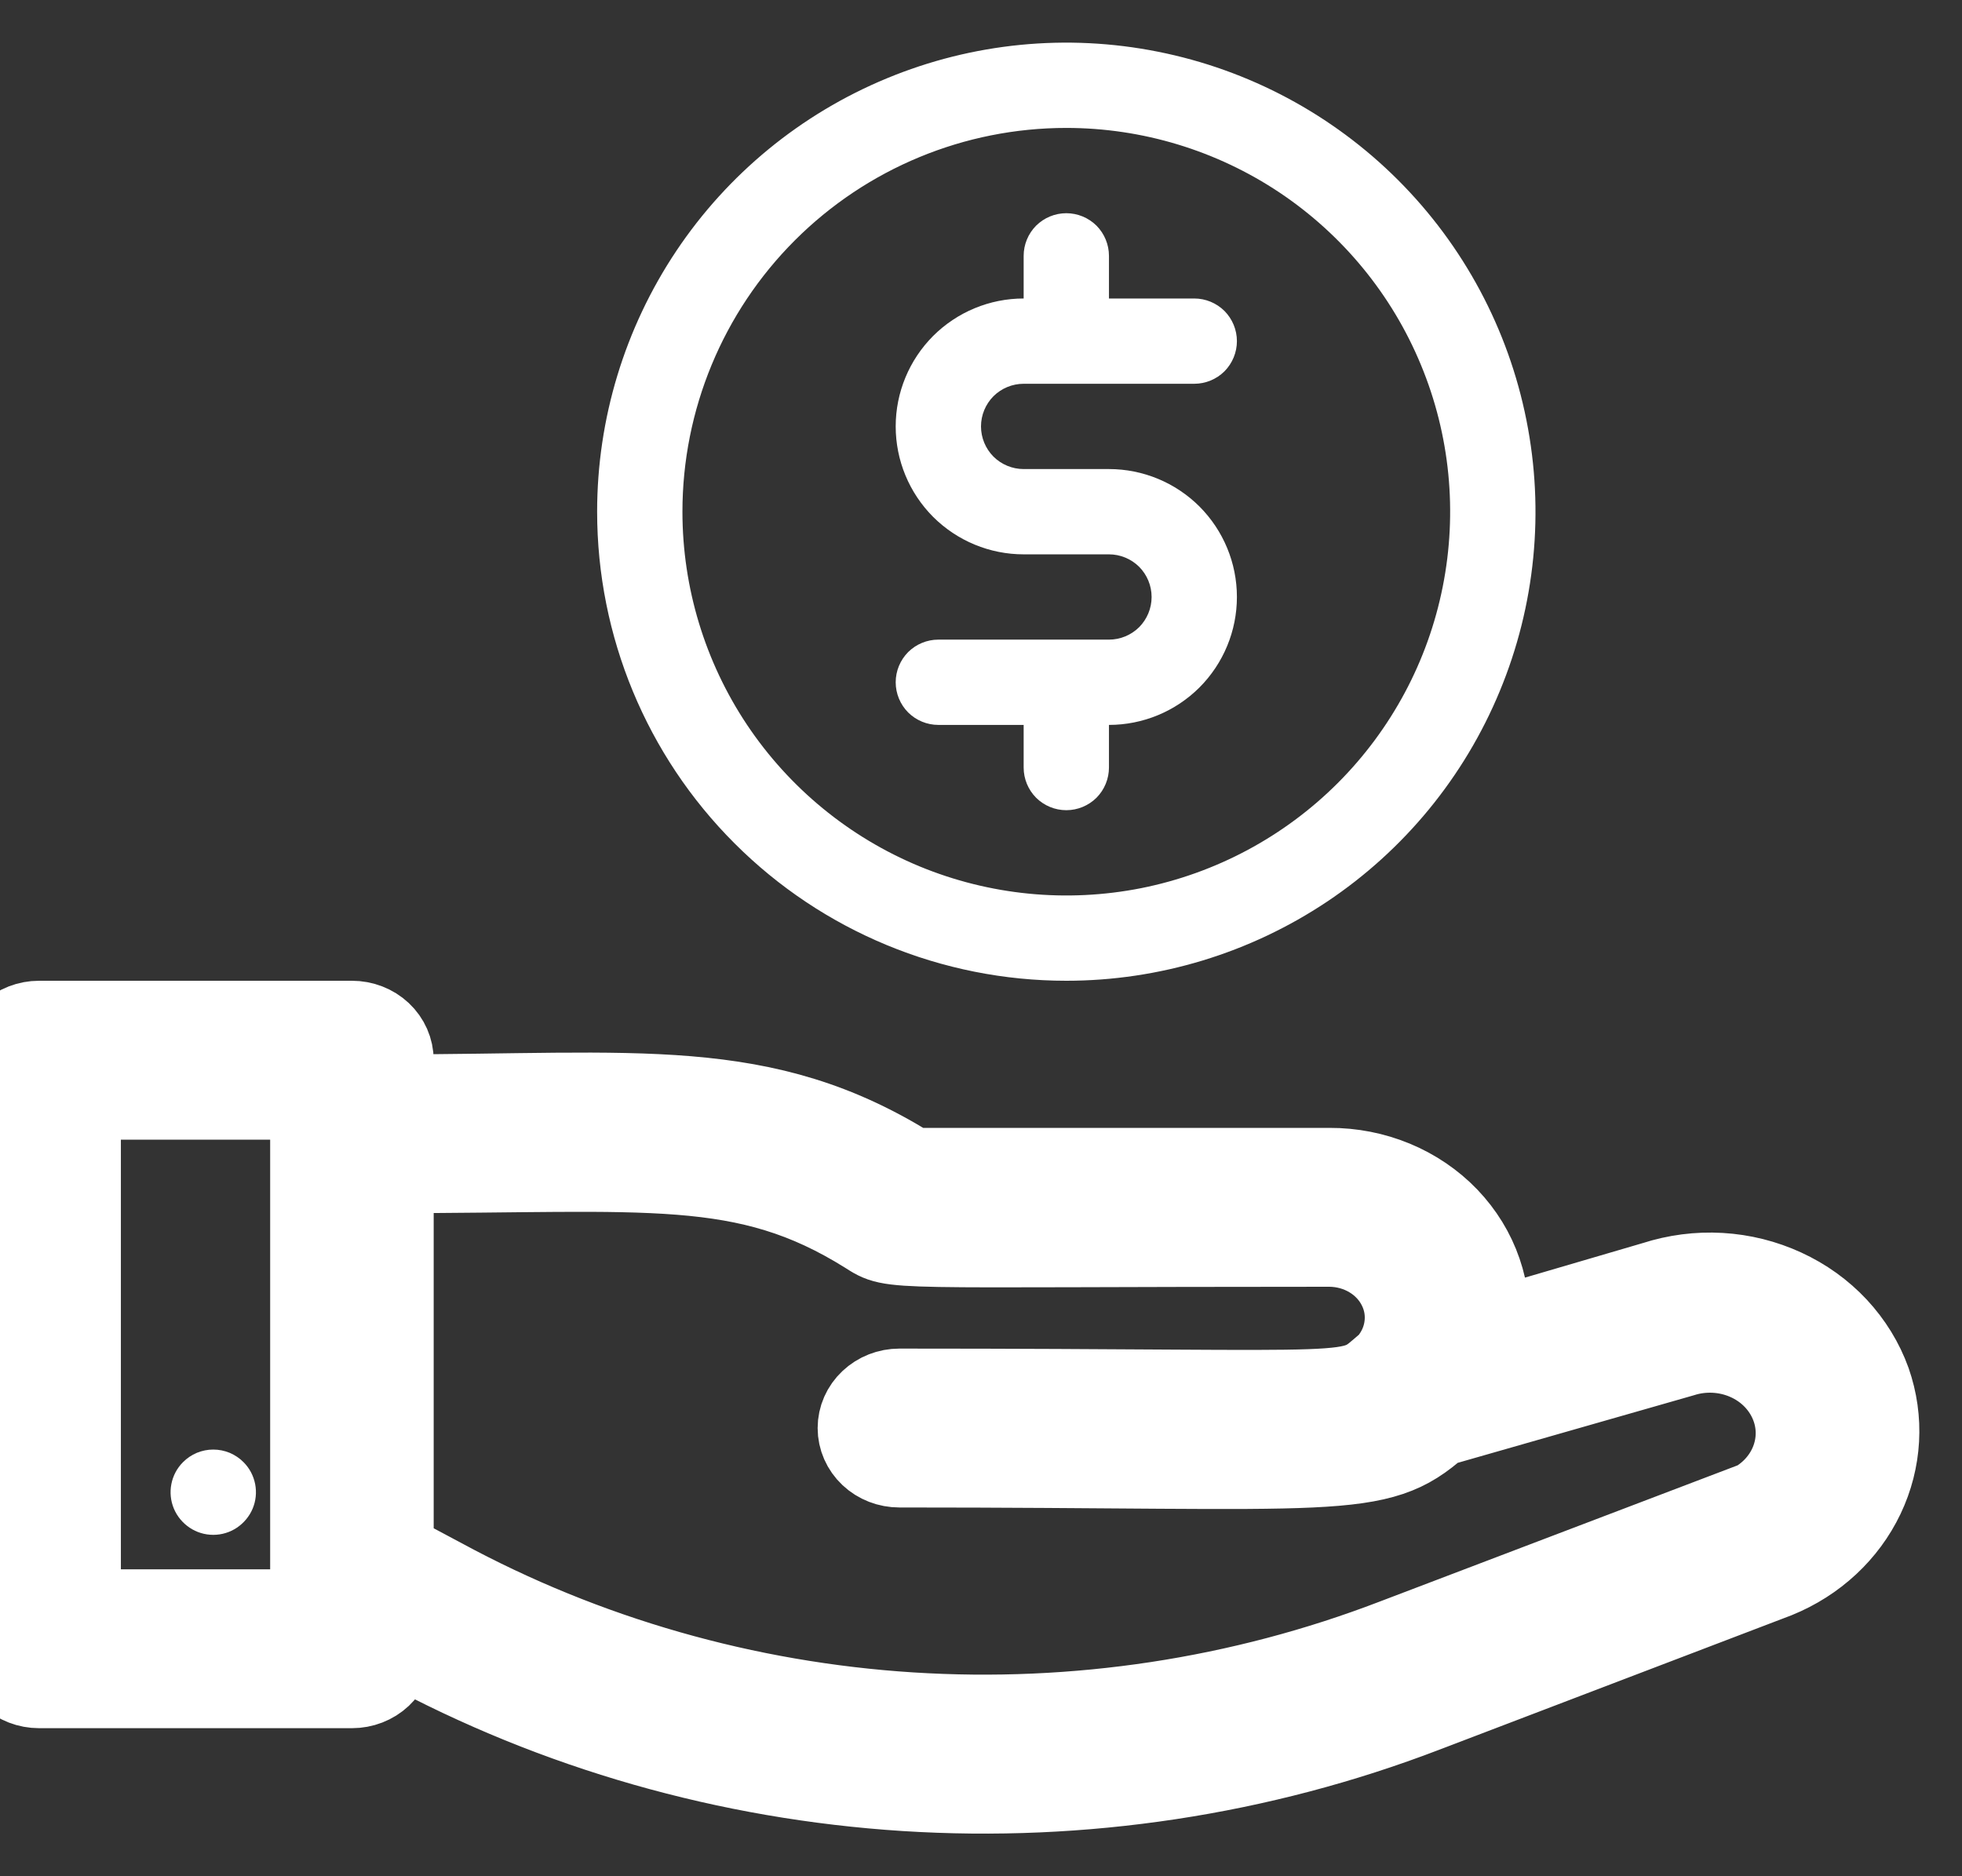 <svg width="23" height="22" viewBox="0 0 23 22" fill="none" xmlns="http://www.w3.org/2000/svg">
<rect x="0" y="0" width="23" height="22" fill="#333333" stroke="none"/>
<path d="M21.902 16.206C21.819 15.975 21.688 15.763 21.518 15.58C21.347 15.397 21.14 15.248 20.907 15.141C20.675 15.034 20.423 14.971 20.165 14.956C19.907 14.941 19.648 14.975 19.404 15.054L17.419 15.636C17.447 15.395 17.42 15.15 17.34 14.919C17.261 14.688 17.13 14.475 16.957 14.294C16.784 14.114 16.572 13.97 16.336 13.872C16.099 13.774 15.844 13.724 15.585 13.725H10.681C8.939 12.63 7.472 12.863 4.584 12.863V12.431C4.584 12.317 4.536 12.207 4.45 12.126C4.364 12.045 4.247 12 4.126 12H0.458C0.337 12 0.22 12.045 0.134 12.126C0.048 12.207 0 12.317 0 12.431V19.333C0 19.447 0.048 19.557 0.134 19.638C0.22 19.719 0.337 19.764 0.458 19.764H4.126C4.247 19.764 4.364 19.719 4.45 19.638C4.536 19.557 4.584 19.447 4.584 19.333C4.584 19.182 4.543 19.19 4.717 19.285C6.52 20.262 8.536 20.838 10.612 20.971C12.688 21.103 14.768 20.788 16.695 20.049L20.82 18.474C21.269 18.291 21.628 17.957 21.828 17.537C22.028 17.117 22.055 16.643 21.902 16.206ZM3.667 18.901H0.917V12.863H3.667V18.901ZM20.477 17.676L16.351 19.247C14.554 19.937 12.613 20.232 10.675 20.109C8.739 19.986 6.857 19.447 5.175 18.535L4.584 18.22V13.725C7.605 13.725 8.732 13.54 10.172 14.441C10.493 14.644 10.296 14.588 15.585 14.588C15.759 14.589 15.93 14.636 16.076 14.724C16.223 14.812 16.34 14.938 16.413 15.086C16.487 15.234 16.514 15.399 16.491 15.562C16.469 15.724 16.398 15.877 16.287 16.003C15.773 16.434 16.218 16.313 10.543 16.313C10.421 16.313 10.305 16.359 10.219 16.44C10.133 16.521 10.085 16.63 10.085 16.745C10.085 16.859 10.133 16.969 10.219 17.05C10.305 17.131 10.421 17.176 10.543 17.176C15.709 17.176 16.136 17.336 16.846 16.702L19.711 15.882C19.961 15.802 20.235 15.815 20.475 15.918C20.716 16.021 20.905 16.207 21.005 16.438C21.105 16.668 21.107 16.925 21.011 17.157C20.915 17.389 20.729 17.578 20.49 17.685L20.477 17.676Z" fill="white" stroke="white"/>
<path d="M2.145 17.145C2.075 17.215 2.028 17.304 2.009 17.401C1.99 17.498 2 17.598 2.038 17.689C2.076 17.78 2.141 17.858 2.223 17.913C2.305 17.968 2.401 17.997 2.5 17.997C2.599 17.997 2.695 17.968 2.777 17.913C2.859 17.858 2.924 17.78 2.962 17.689C3 17.598 3.01 17.498 2.991 17.401C2.972 17.304 2.925 17.215 2.855 17.145C2.809 17.098 2.753 17.061 2.692 17.035C2.631 17.01 2.566 16.997 2.5 16.997C2.434 16.997 2.369 17.01 2.308 17.035C2.247 17.061 2.191 17.098 2.145 17.145Z" fill="white"/>
<path d="M13 7.5H11C10.867 7.5 10.74 7.553 10.646 7.646C10.553 7.74 10.5 7.867 10.5 8C10.5 8.133 10.553 8.26 10.646 8.354C10.74 8.447 10.867 8.5 11 8.5H12V9C12 9.133 12.053 9.26 12.146 9.354C12.24 9.447 12.367 9.5 12.5 9.5C12.633 9.5 12.76 9.447 12.854 9.354C12.947 9.26 13 9.133 13 9V8.5C13.398 8.5 13.779 8.342 14.061 8.061C14.342 7.779 14.5 7.398 14.5 7C14.5 6.602 14.342 6.221 14.061 5.939C13.779 5.658 13.398 5.5 13 5.5H12C11.867 5.5 11.74 5.447 11.646 5.354C11.553 5.26 11.5 5.133 11.5 5C11.5 4.867 11.553 4.74 11.646 4.646C11.74 4.553 11.867 4.5 12 4.5H14C14.133 4.5 14.26 4.447 14.354 4.354C14.447 4.26 14.5 4.133 14.5 4C14.5 3.867 14.447 3.74 14.354 3.646C14.26 3.553 14.133 3.5 14 3.5H13V3C13 2.867 12.947 2.74 12.854 2.646C12.76 2.553 12.633 2.5 12.5 2.5C12.367 2.5 12.24 2.553 12.146 2.646C12.053 2.74 12 2.867 12 3V3.5C11.602 3.5 11.221 3.658 10.939 3.939C10.658 4.221 10.5 4.602 10.5 5C10.5 5.398 10.658 5.779 10.939 6.061C11.221 6.342 11.602 6.5 12 6.5H13C13.133 6.5 13.26 6.553 13.354 6.646C13.447 6.74 13.5 6.867 13.5 7C13.5 7.133 13.447 7.26 13.354 7.354C13.26 7.447 13.133 7.5 13 7.5Z" fill="white"/>
<path d="M12.5 11.5C13.588 11.5 14.651 11.177 15.556 10.573C16.46 9.969 17.165 9.11 17.581 8.105C17.998 7.1 18.107 5.994 17.894 4.927C17.682 3.86 17.158 2.88 16.389 2.111C15.62 1.342 14.64 0.818 13.573 0.606C12.506 0.393 11.4 0.502 10.395 0.919C9.39 1.335 8.531 2.04 7.927 2.944C7.323 3.849 7 4.912 7 6C7 7.459 7.579 8.858 8.611 9.889C9.642 10.921 11.041 11.5 12.5 11.5ZM12.5 1.5C13.39 1.5 14.26 1.764 15 2.258C15.74 2.753 16.317 3.456 16.657 4.278C16.998 5.1 17.087 6.005 16.913 6.878C16.74 7.751 16.311 8.553 15.682 9.182C15.053 9.811 14.251 10.24 13.378 10.414C12.505 10.587 11.6 10.498 10.778 10.158C9.956 9.817 9.253 9.24 8.758 8.5C8.264 7.76 8 6.89 8 6C8 4.807 8.474 3.662 9.318 2.818C10.162 1.974 11.306 1.5 12.5 1.5Z" fill="white"/>
</svg>
